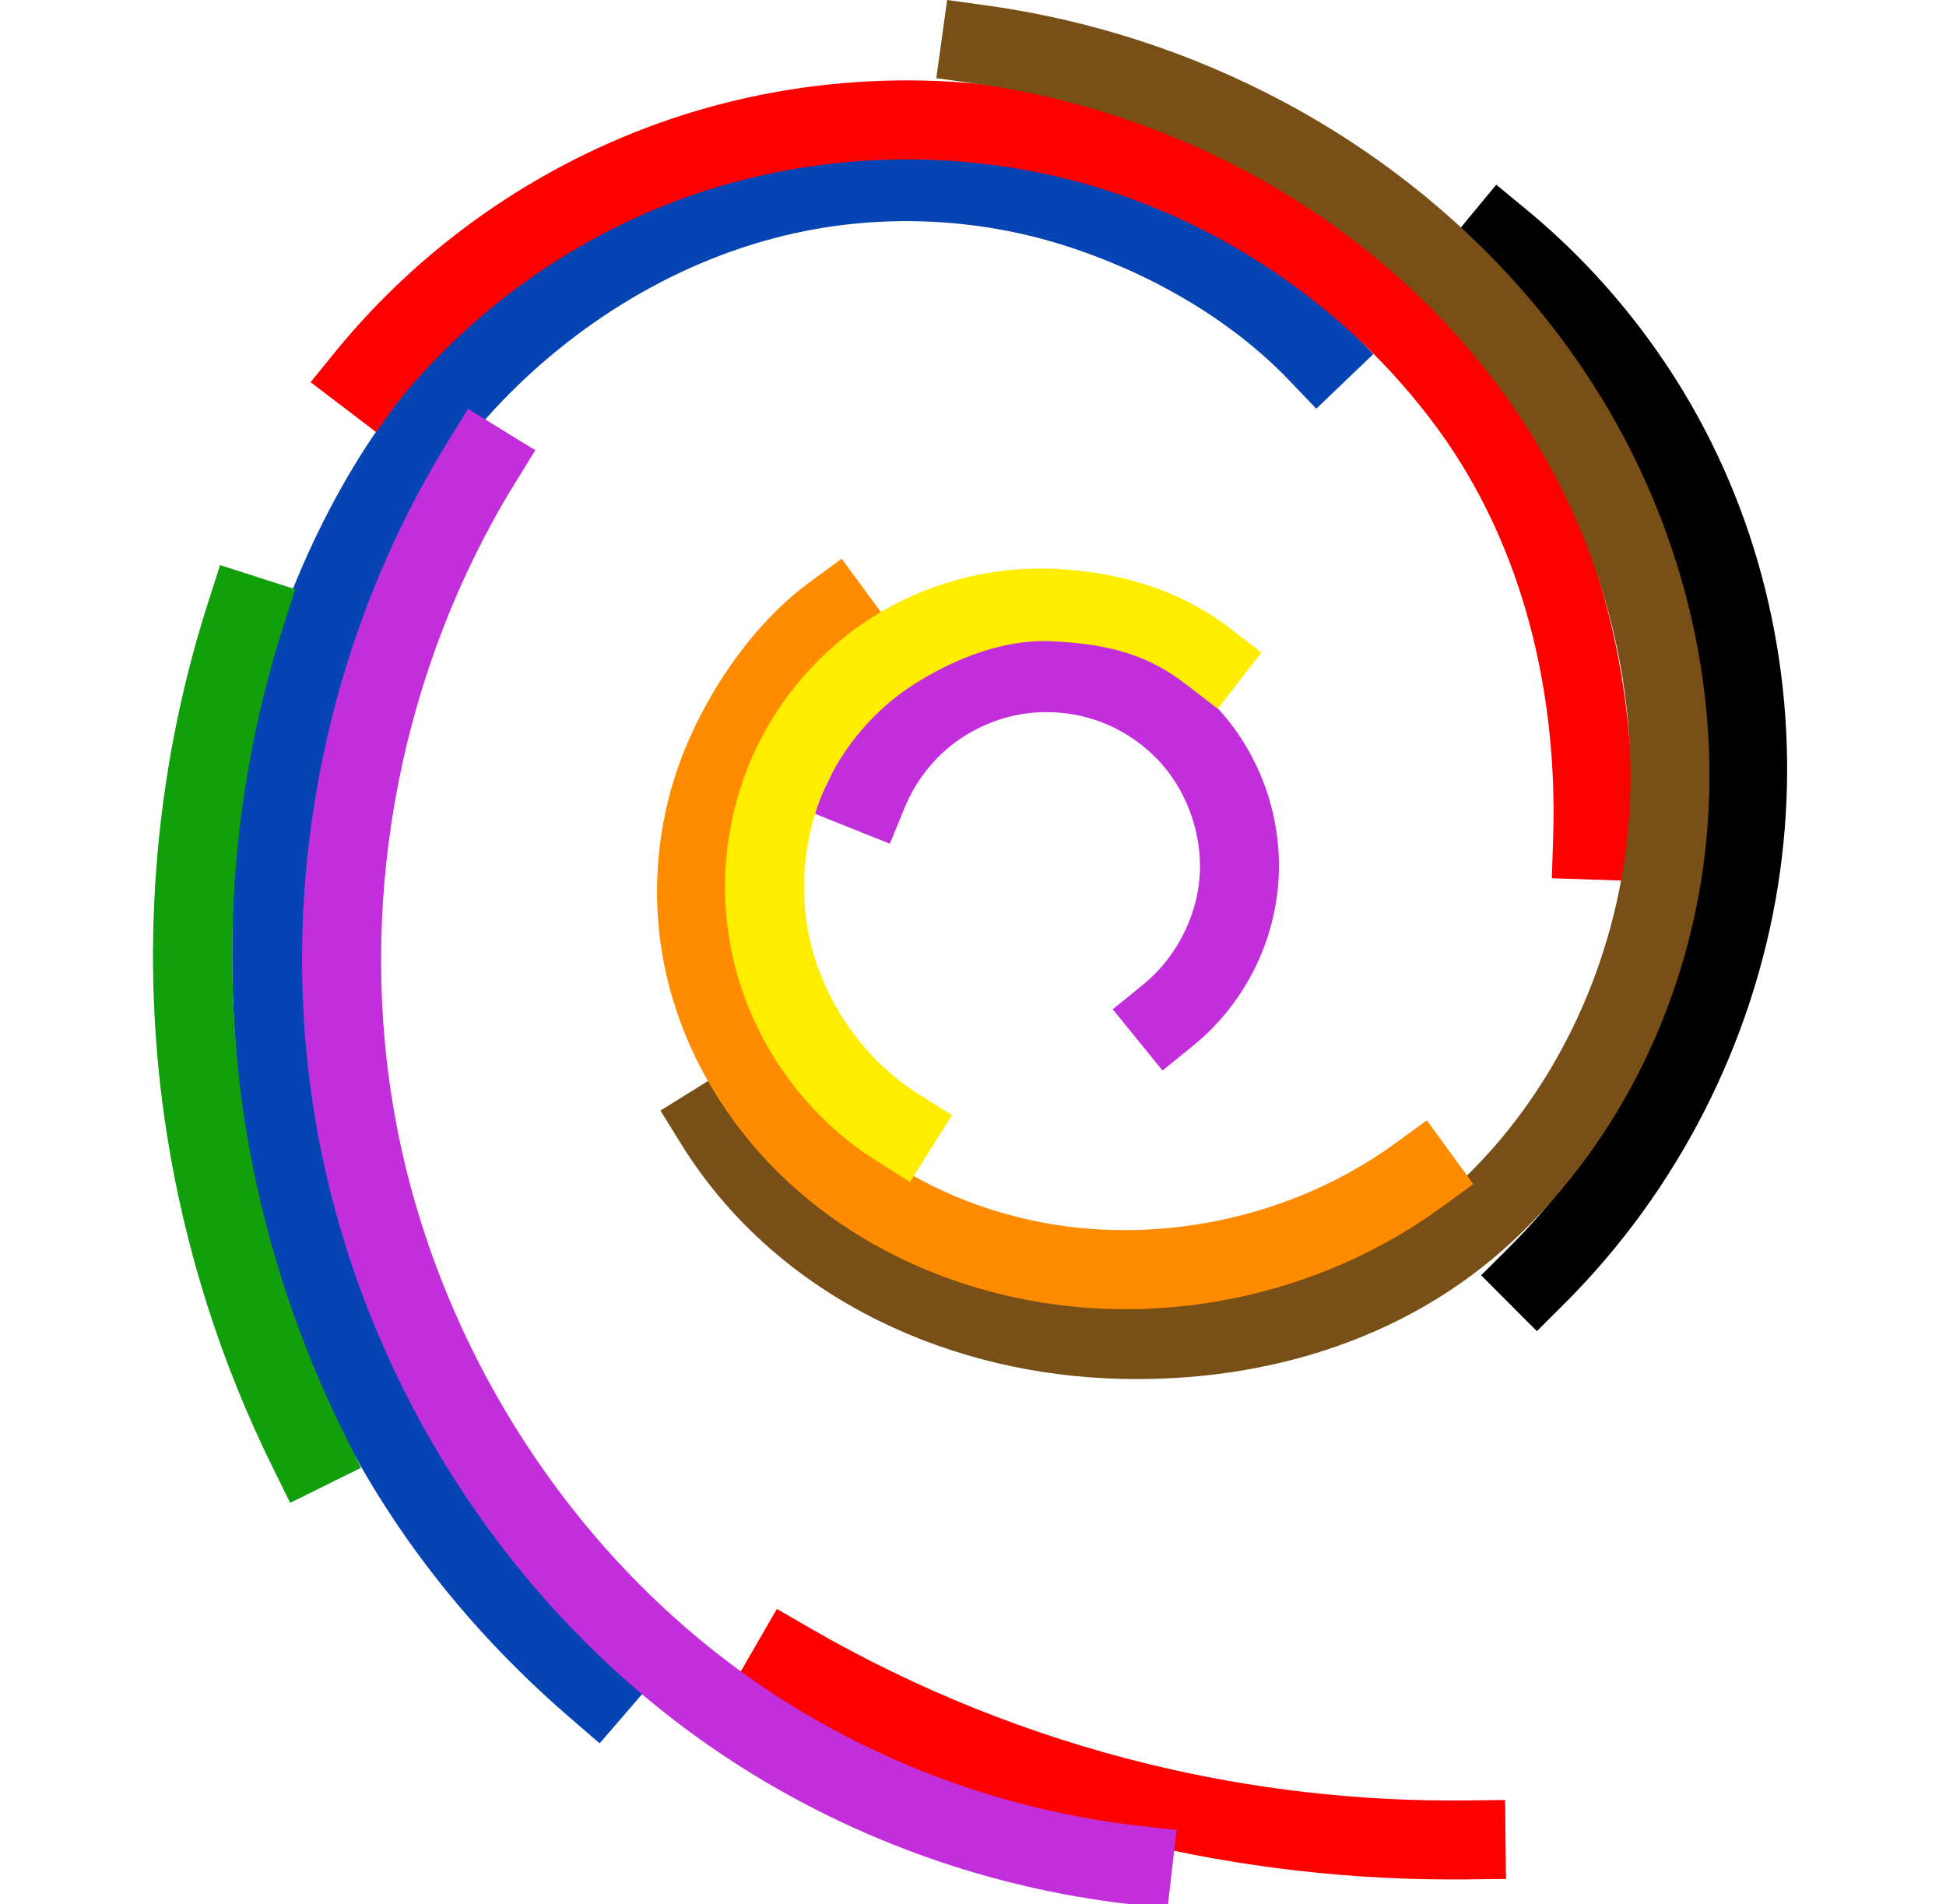 <?xml version="1.0" encoding="utf-8"?>
<!-- Generator: Adobe Illustrator 25.3.1, SVG Export Plug-In . SVG Version: 6.00 Build 0)  -->
<svg version="1.1"
	 id="svg133" inkscape:version="0.92.4 (5da689c313, 2019-01-14)" sodipodi:docname="diversity-2019.svg" xmlns:cc="http://creativecommons.org/ns#" xmlns:dc="http://purl.org/dc/elements/1.1/" xmlns:inkscape="http://www.inkscape.org/namespaces/inkscape" xmlns:rdf="http://www.w3.org/1999/02/22-rdf-syntax-ns#" xmlns:sodipodi="http://sodipodi.sourceforge.net/DTD/sodipodi-0.dtd" xmlns:svg="http://www.w3.org/2000/svg"
	 xmlns="http://www.w3.org/2000/svg" xmlns:xlink="http://www.w3.org/1999/xlink" x="0px" y="0px" viewBox="0 0 595.28 582.42"
	 style="enable-background:new 0 0 595.28 582.42;" xml:space="preserve">
<style type="text/css">
	.st0{fill:#C22EDC;}
	.st1{fill:#FE0000;}
	.st2{fill:#0644B3;}
	.st3{fill:#784F17;}
	.st4{fill:#FF8B00;}
	.st5{fill:#FFED00;}
	.st6{fill:#119F0B;}
</style>
<sodipodi:namedview  bordercolor="#666666" borderopacity="1.0" id="base" inkscape:current-layer="layer1" inkscape:cx="-15.394047" inkscape:cy="733.40021" inkscape:document-units="mm" inkscape:pageopacity="0.0" inkscape:pageshadow="2" inkscape:snap-global="false" inkscape:window-height="1016" inkscape:window-maximized="1" inkscape:window-width="1920" inkscape:window-x="0" inkscape:window-y="27" inkscape:zoom="0.35355339" pagecolor="#ffffff" showgrid="false">
	</sodipodi:namedview>
<g id="layer1" inkscape:groupmode="layer" inkscape:label="Camada 1">
	<path id="path4460" inkscape:connector-curvature="0" sodipodi:nodetypes="cccccccccccccccccccccc" class="st0" d="M327.04,194.02
		c-6.01-0.58-12.1-0.4-18.1,0.56c-12,1.92-23.36,6.93-32.88,14.47c-9.52,7.55-17.65,17.84-22.27,29.08
		c-1.88,3.6-3.61,7.2-4.49,10.79l22.91,9.17l4.58-11.17c3.02-7.35,8.03-14.02,14.26-18.96h0.01c6.23-4.94,13.86-8.29,21.71-9.55
		c7.85-1.26,16.15-0.45,23.61,2.29c7.46,2.74,14.3,7.5,19.46,13.54c8,9.36,12.18,22.46,11.06,34.72
		c-1.12,12.27-7.58,24.4-17.14,32.16l-9.38,7.61l15.23,18.74l9.37-7.61c14.79-12.02,24.24-29.74,25.96-48.72
		c1.72-18.98-4.37-38.11-16.75-52.59c-7.89-9.24-18.09-16.33-29.49-20.52C339,195.95,333.05,194.6,327.04,194.02L327.04,194.02z"/>
	<path id="path4454" inkscape:connector-curvature="0" d="M457.7,56.5L442.32,75.1l9.31,7.69c20.98,17.34,38.3,39.2,50.39,63.59
		c18.3,36.93,24.49,79.95,18.01,120.8c-6.82,42.91-27.65,83.71-58.41,114.39l-8.54,8.53l17.05,17.09l8.55-8.53
		c34.45-34.38,57.55-79.63,65.19-127.7c7.27-45.77,0.42-93.66-20.22-135.31v-0.01c-13.61-27.46-33.02-51.95-56.64-71.47L457.7,56.5
		L457.7,56.5z"/>
	<path id="path4456" inkscape:connector-curvature="0" class="st1" d="M237.64,492.17l-12.08,20.91l10.46,6.04
		c34.2,19.76,71.2,34.61,109.57,43.96c33.67,8.21,68.36,12.18,103.01,11.81l12.07-0.13l-0.26-24.15l-12.07,0.13
		c-32.63,0.35-65.33-3.4-97.04-11.13c-36.13-8.81-71.02-22.8-103.22-41.41L237.64,492.17L237.64,492.17z"/>
	<path id="path4458" inkscape:connector-curvature="0" sodipodi:nodetypes="cccccccccccccccccccc" class="st2" d="M287.46,43.78
		c-15.32-0.85-30.74,0.21-45.83,3.2c-40.52,8.03-77.35,29.73-105.62,59.18c-28.52,29.7-46.29,67.58-57.4,105.87l-0.3,1.29
		c-22.32,124.09,5.8,234.22,95.98,312.07l9.14,7.89l15.78-18.28l-9.14-7.89c-83.36-71.97-108.31-171.56-88.05-289
		c10.37-35.5,26.7-69.5,51.41-95.23c25.11-26.15,57.81-45.27,92.9-52.22c26.12-5.18,53.67-3.66,79.07,4.36
		c25.67,8.11,50.81,22.36,68.91,41.28l8.34,8.72l17.45-16.69l-8.35-8.72c-21.57-22.54-50.04-38.44-79.08-47.61
		C318,47.38,302.78,44.63,287.46,43.78L287.46,43.78z"/>
	<path id="path4462" inkscape:connector-curvature="0" sodipodi:nodetypes="ssccccsccccccccs" class="st1" d="M273.96,24.62
		c-21.82,0.33-43.59,3.79-64.45,10.37c-41.71,13.16-79.26,38.65-106.89,72.56L95,116.9l20.03,15.26l6.75-9.36
		c24.59-30.18,57.88-53.07,95.01-64.78c37.13-11.72,77.87-12.33,115.33-1.73c42.77,12.1,81.48,39.02,107.71,74.91
		c25.95,35.52,36.76,80.38,35.27,125.38l-0.4,12.07l24.14,0.8l0.4-12.07c1.63-49.38-10.15-99.68-39.91-140.42
		c-29.49-40.36-72.53-70.3-120.63-83.9C317.65,27.1,295.78,24.29,273.96,24.62z"/>
	<path id="path4464" inkscape:connector-curvature="0" class="st3" d="M289.72,0l-3.3,23.92l11.96,1.65
		c28.81,3.98,56.95,13.08,82.63,26.73c37.15,19.75,69.24,49.36,90.3,85.39c21.04,35.99,30.96,78.74,26.32,119.84
		c-4.44,39.36-22.57,77.45-51.2,104.29c-28.09,26.34-67.28,37.57-106.96,35.69c-44.94-2.14-87.5-23.05-110.57-60.26l-6.36-10.27
		l-20.52,12.73l6.36,10.26c27.91,45.01,78.25,69.2,129.94,71.65c44.98,2.14,90.88-10.56,124.62-42.19h0.01
		c33.2-31.13,53.62-74.33,58.68-119.2c5.27-46.73-5.9-94.43-29.47-134.73c-23.54-40.26-58.94-72.79-99.82-94.52
		c-28.2-14.99-59.02-24.96-90.66-29.33L289.72,0z"/>
	<path id="path4466" inkscape:connector-curvature="0" class="st4" d="M257.47,170.9l-9.74,7.14c-16.49,12.1-30.42,31.76-38.45,51.7
		c-8.03,19.94-10.3,41.99-6.51,63.15c4.75,26.53,18.82,50.59,38.27,68.62c19.4,18,43.72,29.8,69.16,35.33
		c45.01,9.79,93.48-0.41,130.72-27.52l9.76-7.1l-14.21-19.52l-9.76,7.1c-31.45,22.89-73.36,31.71-111.37,23.45
		c-21.57-4.69-42.01-14.73-57.88-29.45c-15.82-14.67-27.18-34.35-30.91-55.17c-2.98-16.61-1.16-34.22,5.14-49.87
		c6.3-15.66,19.14-33.04,30.33-41.24l9.74-7.14L257.47,170.9z"/>
	<path id="path4468" inkscape:connector-curvature="0" sodipodi:nodetypes="ccccccccccccccccccc" class="st5" d="M322.64,174.01
		c-19.61-0.91-39.24,4.3-55.82,14.8c-16.22,10.28-29.09,25.34-36.79,42.88h0.01c-7.7,17.54-10.07,37.14-6.88,55.98
		c4.67,27.63,21.26,52.52,44.97,67.45l10.22,6.44l12.87-20.43l-10.22-6.43c-17.67-11.13-30.55-30.46-34.03-51.05
		c-2.39-14.14-0.57-29.15,5.18-42.24c5.75-13.09,15.56-24.56,27.6-32.19c12.3-7.79,27.33-13.74,41.88-13.07
		c18.91,0.88,30.18,4.7,41.34,13.31l9.55,7.37l13.33-17.22l-9.55-7.38C360.39,179.96,341.47,174.89,322.64,174.01L322.64,174.01z"/>
	<path id="path4470" inkscape:connector-curvature="0" class="st0" d="M143.17,125.06l-6.33,10.28
		c-37.6,61.12-52.21,135.64-40.49,206.43c13.34,80.59,61.16,154.88,130.32,198.72c35.71,22.64,76.48,37.07,118.48,41.93l11.99,1.39
		l2.77-23.98l-11.99-1.39C309.58,554,272.2,540.76,239.6,520.1c-62.95-39.91-107.21-108.53-119.42-182.26v-0.01
		c-10.74-64.88,2.78-133.82,37.23-189.83l6.33-10.28L143.17,125.06z"/>
	<path id="path4472" inkscape:connector-curvature="0" sodipodi:nodetypes="ccccccccsccc" class="st6" d="M67.32,172.86l-3.69,11.5
		c-16.79,52.38-21.11,108.6-12.53,162.93c5.57,35.24,16.5,69.61,32.32,101.59l5.35,10.82l21.65-10.71l-5.35-10.82
		c-14.73-29.78-24.93-61.82-30.12-94.64c-1.96-12.43-3.11-24.97-3.63-37.55c-1.58-38.59,3.53-77.49,15.31-114.24l3.68-11.5
		L67.32,172.86z"/>
</g>
</svg>
